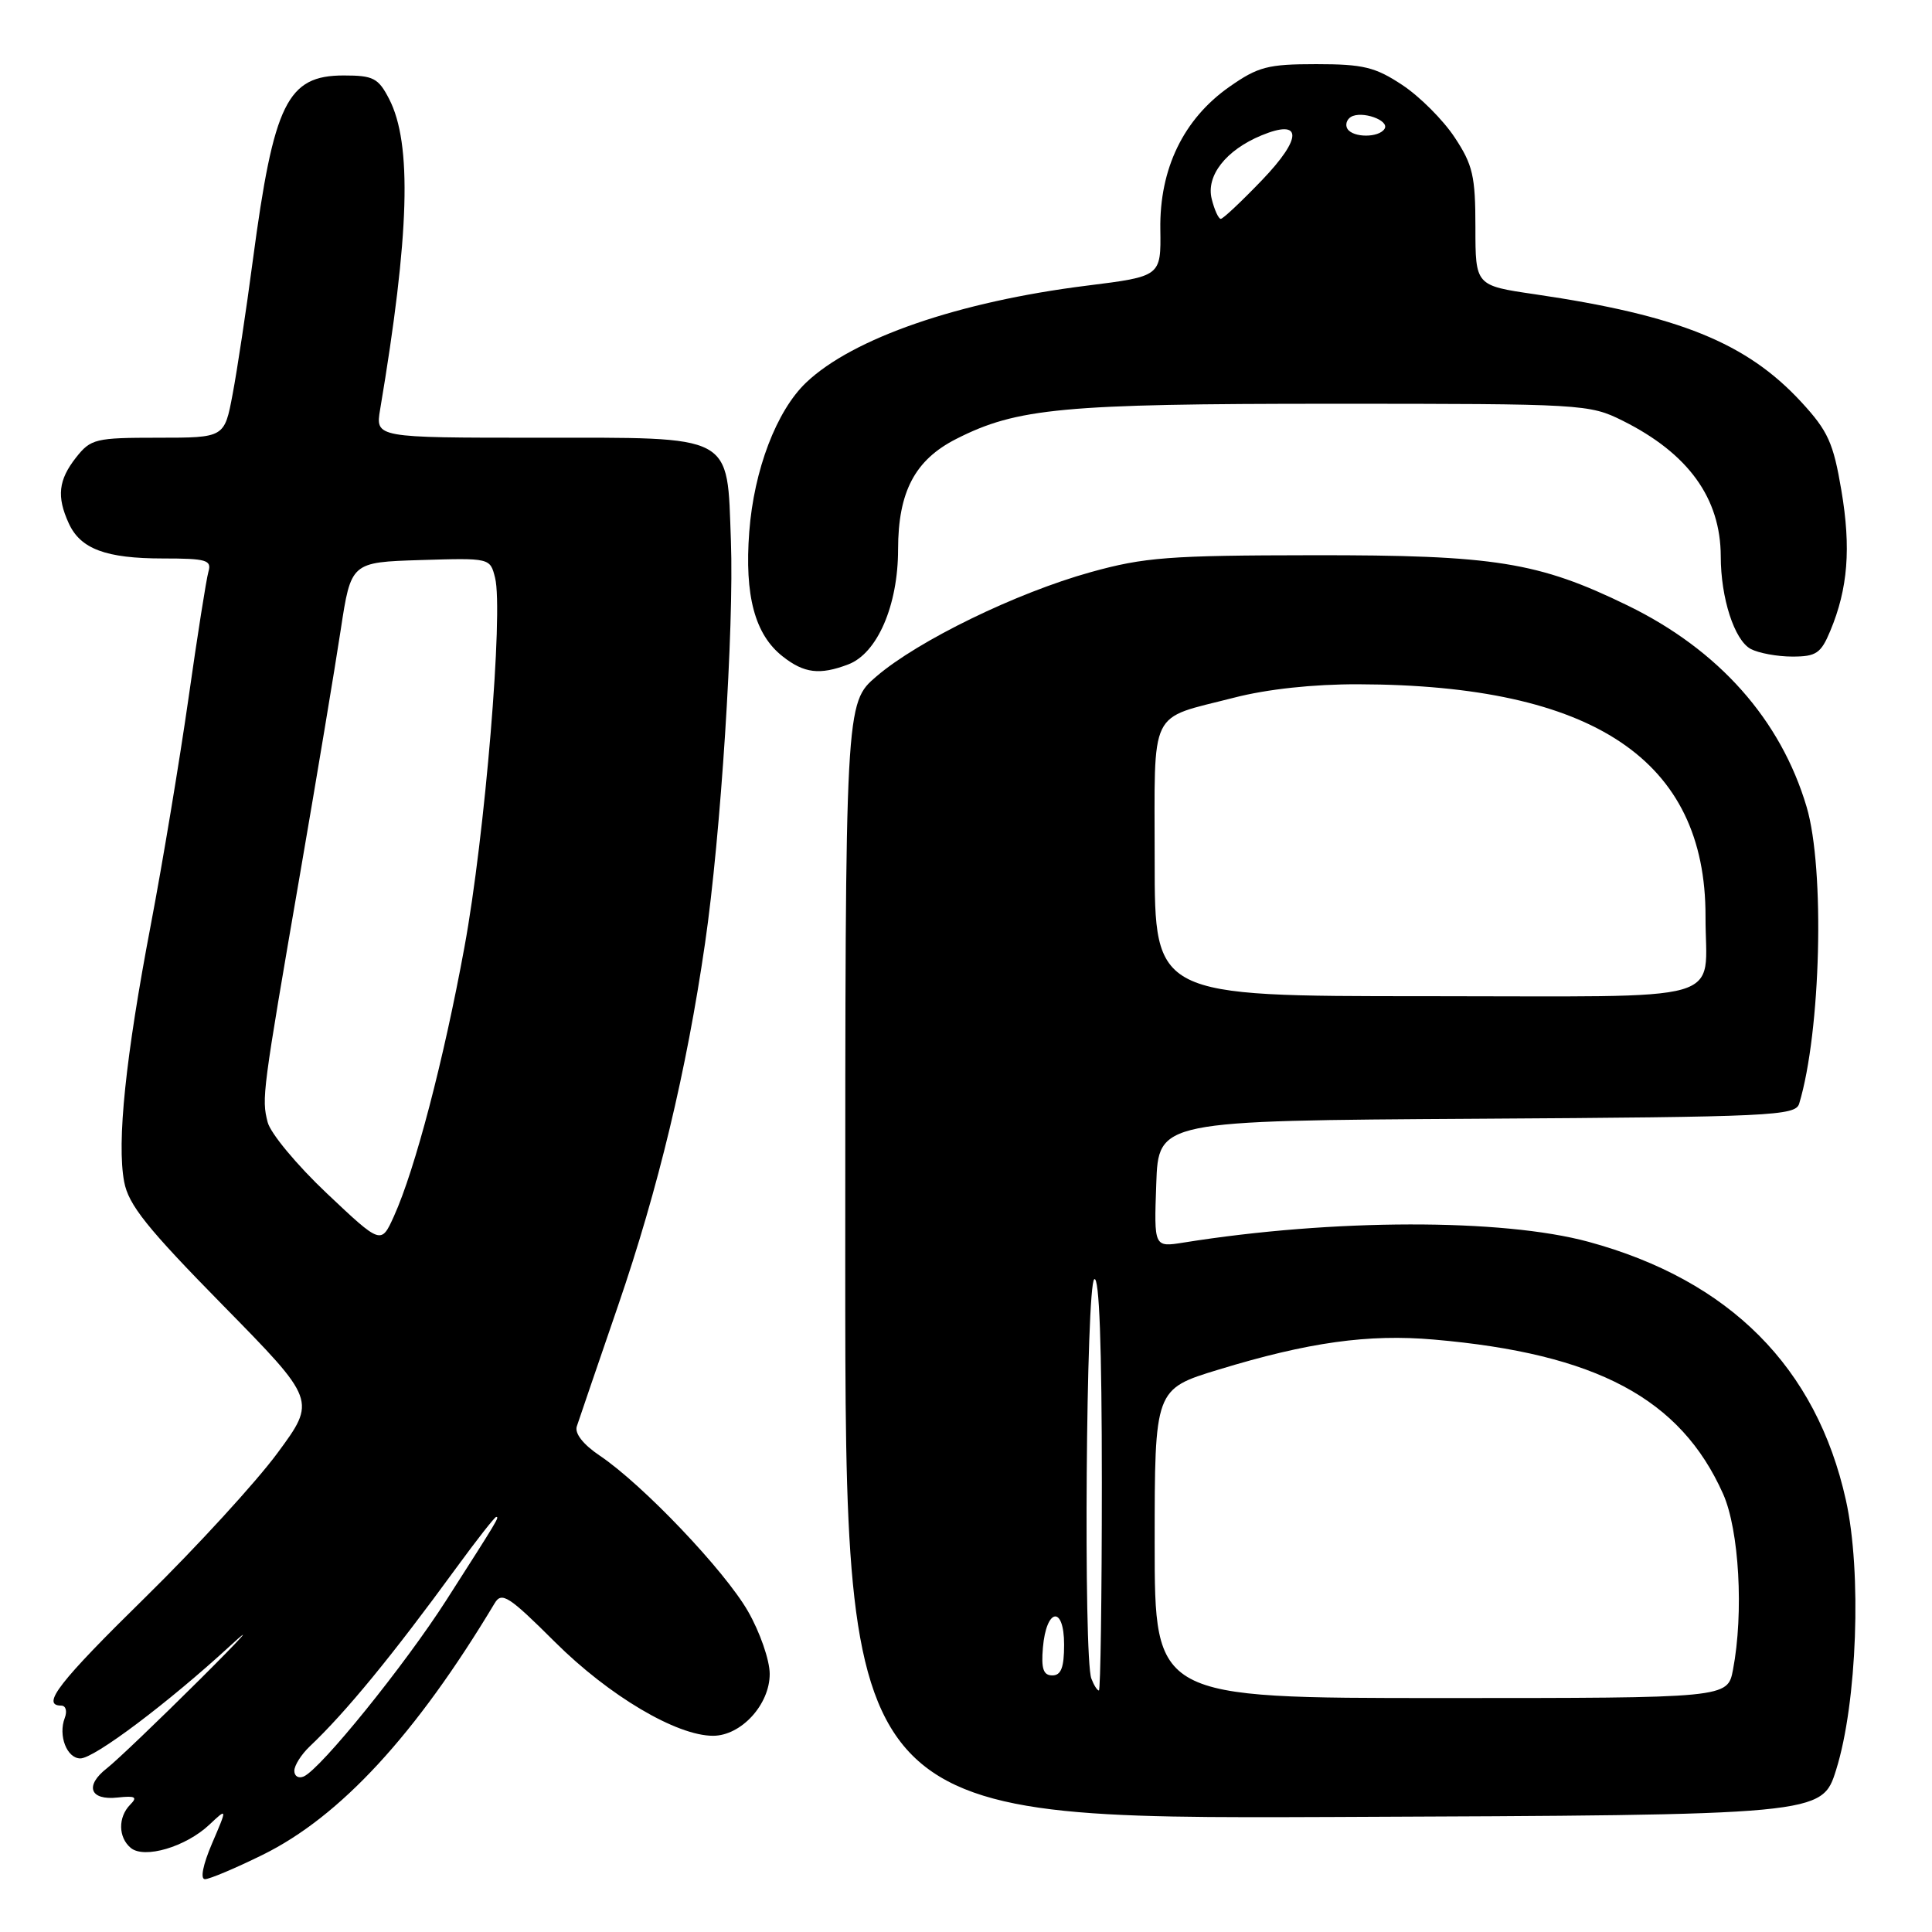 <?xml version="1.0" encoding="UTF-8" standalone="no"?>
<!DOCTYPE svg PUBLIC "-//W3C//DTD SVG 1.1//EN" "http://www.w3.org/Graphics/SVG/1.1/DTD/svg11.dtd" >
<svg xmlns="http://www.w3.org/2000/svg" xmlns:xlink="http://www.w3.org/1999/xlink" version="1.1" viewBox="0 0 256 256">
 <g >
 <path fill="currentColor"
d=" M 34.81 245.77 C 45.09 240.71 55.12 229.83 65.55 212.43 C 66.48 210.88 67.42 211.48 73.55 217.59 C 80.70 224.70 89.64 230.00 94.48 230.00 C 98.21 230.00 102.00 225.85 101.99 221.80 C 101.99 219.98 100.69 216.25 99.11 213.50 C 96.01 208.10 85.18 196.72 79.47 192.88 C 77.28 191.41 76.12 189.93 76.43 189.00 C 76.70 188.18 79.16 180.97 81.90 173.00 C 87.22 157.50 90.96 141.94 93.42 125.00 C 95.51 110.67 97.27 83.18 96.85 71.68 C 96.32 57.37 97.50 58.00 71.21 58.00 C 49.74 58.00 49.74 58.00 50.37 54.25 C 54.27 31.07 54.62 19.03 51.56 13.11 C 50.13 10.34 49.46 10.00 45.55 10.00 C 38.06 10.00 36.28 13.63 33.50 34.50 C 32.63 41.10 31.42 49.09 30.82 52.25 C 29.74 58.00 29.74 58.00 20.94 58.00 C 12.63 58.00 12.03 58.15 10.07 60.63 C 7.74 63.60 7.49 65.80 9.11 69.34 C 10.66 72.74 14.03 74.00 21.61 74.00 C 27.35 74.00 28.07 74.21 27.62 75.75 C 27.34 76.71 26.15 84.25 24.98 92.50 C 23.80 100.75 21.56 114.25 19.99 122.50 C 16.63 140.12 15.47 151.34 16.45 156.58 C 17.02 159.65 19.47 162.71 29.53 172.95 C 41.91 185.56 41.91 185.56 36.77 192.53 C 33.95 196.36 26.09 204.94 19.32 211.59 C 7.82 222.87 5.38 226.00 8.11 226.00 C 8.72 226.00 8.93 226.73 8.58 227.64 C 7.69 229.97 8.86 233.00 10.65 233.00 C 12.49 233.00 22.30 225.62 30.53 218.05 C 33.84 215.00 32.04 217.00 26.52 222.50 C 20.99 228.00 15.44 233.31 14.17 234.30 C 11.18 236.63 11.91 238.59 15.60 238.18 C 17.93 237.93 18.26 238.11 17.25 239.13 C 15.62 240.79 15.66 243.47 17.33 244.86 C 19.12 246.34 24.60 244.73 27.73 241.79 C 30.13 239.53 30.13 239.53 28.10 244.26 C 26.88 247.11 26.51 249.00 27.16 249.00 C 27.76 249.00 31.20 247.55 34.81 245.77 Z  M 243.30 234.50 C 246.08 225.64 246.71 208.28 244.59 198.77 C 240.68 181.17 229.19 169.64 210.50 164.55 C 199.07 161.44 176.61 161.48 156.81 164.65 C 152.91 165.27 152.91 165.27 153.21 156.88 C 153.50 148.50 153.50 148.50 195.69 148.24 C 234.76 148.00 237.91 147.85 238.40 146.24 C 241.28 136.72 241.82 115.14 239.39 106.93 C 235.96 95.36 227.76 86.12 215.67 80.23 C 203.82 74.46 198.07 73.54 174.00 73.57 C 154.89 73.59 151.61 73.84 144.50 75.82 C 134.68 78.55 121.67 84.88 116.14 89.62 C 112.00 93.16 112.00 93.16 112.00 167.09 C 112.00 241.01 112.00 241.01 176.71 240.76 C 241.42 240.50 241.42 240.50 243.30 234.50 Z  M 112.39 88.04 C 116.25 86.58 119.00 80.22 119.00 72.79 C 119.01 65.16 121.23 60.94 126.71 58.16 C 134.75 54.07 140.86 53.50 176.50 53.50 C 209.73 53.50 210.60 53.55 215.00 55.74 C 223.71 60.08 227.99 66.01 228.01 73.72 C 228.01 79.26 229.82 84.83 231.98 85.99 C 233.02 86.54 235.50 87.00 237.49 87.00 C 240.65 87.00 241.28 86.58 242.52 83.60 C 244.86 78.00 245.29 72.63 243.99 64.97 C 242.93 58.68 242.22 57.11 238.69 53.28 C 231.44 45.42 222.47 41.79 203.38 38.99 C 195.50 37.84 195.50 37.84 195.50 30.10 C 195.50 23.33 195.16 21.84 192.74 18.19 C 191.22 15.89 188.11 12.78 185.81 11.26 C 182.23 8.89 180.64 8.50 174.41 8.50 C 167.98 8.50 166.70 8.84 162.89 11.51 C 156.82 15.77 153.63 22.37 153.75 30.38 C 153.84 36.62 153.84 36.62 144.01 37.85 C 127.03 39.97 113.00 44.81 106.82 50.69 C 102.89 54.43 99.90 62.27 99.28 70.47 C 98.64 78.93 100.02 84.09 103.71 86.98 C 106.55 89.22 108.63 89.47 112.39 88.04 Z  M 39.00 234.64 C 39.00 233.93 39.92 232.48 41.03 231.42 C 45.81 226.90 51.97 219.39 60.46 207.75 C 63.17 204.04 65.55 201.00 65.75 201.00 C 66.19 201.00 66.04 201.25 59.16 212.00 C 53.62 220.66 42.51 234.39 40.25 235.39 C 39.56 235.69 39.00 235.36 39.00 234.64 Z  M 43.31 158.13 C 39.36 154.40 35.82 150.15 35.46 148.68 C 34.66 145.51 34.74 144.91 39.81 115.50 C 41.99 102.85 44.39 88.45 45.14 83.50 C 46.51 74.50 46.51 74.50 55.73 74.21 C 64.94 73.93 64.94 73.93 65.60 76.56 C 66.72 81.02 64.26 110.74 61.54 125.50 C 58.79 140.50 54.99 154.98 52.21 161.13 C 50.50 164.92 50.50 164.92 43.31 158.13 Z  M 153.00 204.53 C 153.00 184.06 153.00 184.06 161.47 181.48 C 173.37 177.85 181.32 176.74 190.00 177.50 C 211.55 179.37 222.68 185.31 228.32 197.95 C 230.45 202.74 231.07 213.71 229.63 221.25 C 228.91 225.00 228.91 225.00 190.95 225.00 C 153.00 225.00 153.00 225.00 153.00 204.53 Z  M 144.61 222.42 C 143.55 219.66 143.91 170.17 145.00 169.50 C 145.66 169.09 146.00 178.32 146.00 196.44 C 146.00 211.60 145.82 224.00 145.61 224.00 C 145.39 224.00 144.94 223.29 144.61 222.42 Z  M 138.19 218.33 C 138.64 213.05 141.00 212.71 141.00 217.92 C 141.00 220.95 140.60 222.00 139.44 222.00 C 138.25 222.00 137.95 221.12 138.19 218.33 Z  M 153.00 114.04 C 153.00 93.49 152.08 95.39 163.50 92.45 C 167.91 91.31 174.02 90.65 180.00 90.67 C 211.16 90.75 226.03 100.70 225.99 121.43 C 225.96 133.15 229.99 132.00 188.88 132.00 C 153.00 132.00 153.00 132.00 153.00 114.04 Z  M 160.56 26.37 C 159.78 23.29 162.44 19.89 167.15 17.94 C 172.58 15.69 172.61 18.25 167.22 23.87 C 164.51 26.69 162.06 29.00 161.76 29.00 C 161.46 29.00 160.92 27.82 160.56 26.37 Z  M 178.54 17.07 C 178.23 16.56 178.43 15.85 178.99 15.50 C 180.42 14.62 184.16 15.94 183.46 17.07 C 182.71 18.27 179.29 18.27 178.54 17.07 Z "/>
</g>
</svg>